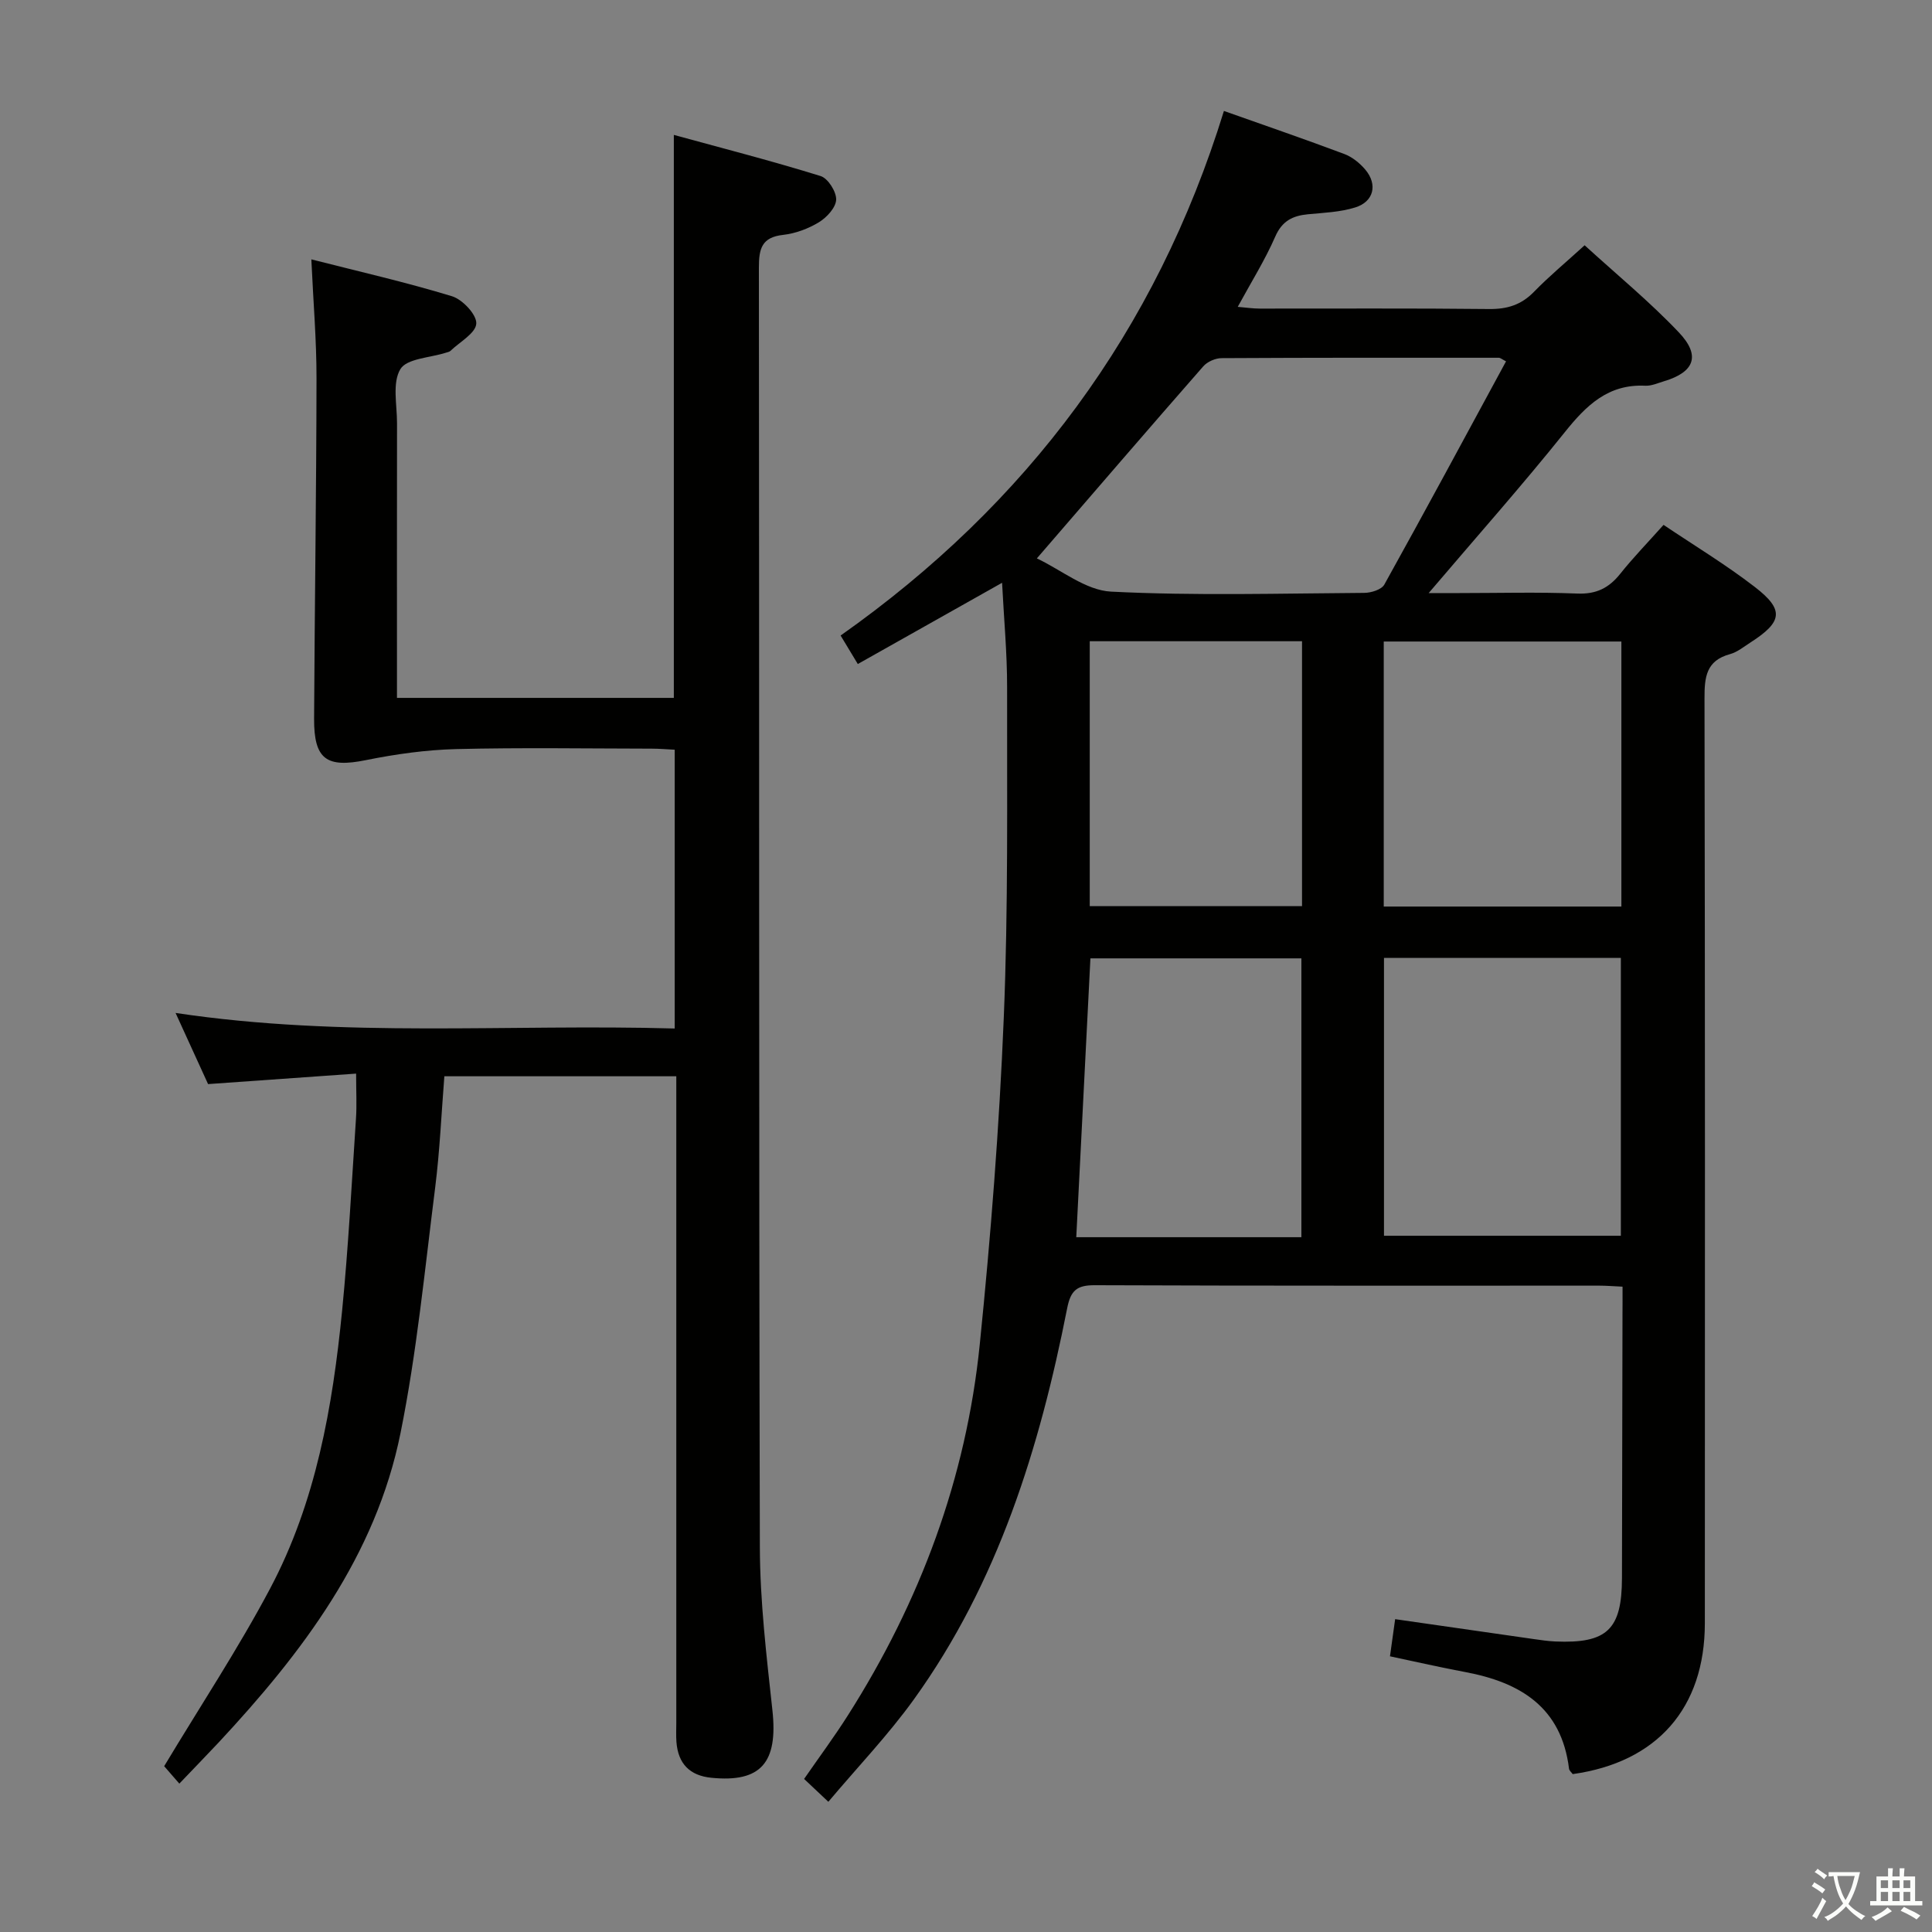 <svg enable-background="new 0 0 400 400" viewBox="0 0 400 400" xmlns="http://www.w3.org/2000/svg"><rect x="0" y="0" width="400" height="400" fill="#808080" stroke="none"/><path d="m377.9 391.2c-.2.3-.4.5-.6.8-.7-.6-1.4-1-2.2-1.5.2-.3.4-.5.5-.8.6.4 1.4.8 2.3 1.5zm-1.8 6.1c-.2-.2-.5-.4-.9-.6.4-.6.8-1.2 1.2-1.9s.7-1.3.9-1.9c.3.3.5.5.8.7-.7 1.3-1.4 2.6-2 3.7zm2.2-9c-.3.3-.5.5-.6.8-.6-.6-1.3-1.1-2-1.5.3-.3.5-.5.6-.7.6.5 1.3.9 2 1.4zm.3.2v-.9h2 4.5c-.3 1.3-.6 2.5-1 3.6s-.9 2.1-1.4 3c.4.5 1 1 1.6 1.4s1.2.8 1.9 1.1c-.3.2-.5.4-.8.8-.4-.3-1-.7-1.6-1.2s-1.2-1.1-1.6-1.6c-.5.6-1.1 1.1-1.7 1.6s-1.4.9-2.1 1.4c-.1-.3-.3-.5-.7-.8.6-.2 1.2-.5 1.9-1s1.4-1.1 2-1.8c-.5-.8-.9-1.6-1.2-2.5s-.6-2-.8-3.2c-.4.1-.7.1-1 .1zm2.5 2.7c.3 1 .7 1.7 1 2.2.3-.5.6-1.1 1-2s.6-1.9.9-3h-3.2-.4c.1.9.3 1.8.7 2.8z" fill="#fbfcfa"/><path d="m396.5 388.5v1.5 3.6h1.5v.9c-.4 0-1 0-1.7 0h-7.9c-.5 0-.9 0-1.2 0v-.9h1.3v-3.5c0-.7 0-1.2 0-1.6h2.4c0-.8 0-1.4 0-1.7h1c0 .3-.1.8-.1 1.7h1.5c0-.8 0-1.4 0-1.7h1c0 .3-.1.9-.1 1.7zm-8.2 9.2c-.2-.3-.5-.5-.8-.8.8-.3 1.4-.6 1.9-.9s1-.7 1.4-1.1c.3.3.6.5.9.8-1.6 1-2.8 1.6-3.4 2zm2.6-6.8v-1.6h-1.5v1.6zm0 2.7v-1.9h-1.5v1.9zm2.4-2.7v-1.6h-1.5v1.6zm0 2.7v-1.9h-1.5v1.9zm.2 2 .7-.8c.4.2.9.5 1.6.8s1.3.7 1.8 1c-.3.3-.5.5-.8.8-.4-.3-1.5-1-3.3-1.8zm2-4.7v-1.6h-1.4v1.6zm0 2.7v-1.9h-1.4v1.9z" fill="#fbfcfa"/><g fill="#010100"><path d="m335.93 266.39c-2.11-.1-3.42-.21-4.74-.21-34.83-.01-69.67.05-104.5-.09-3.74-.02-5.02 1.07-5.75 4.8-5.7 28.89-14.29 56.74-31.75 80.98-5.29 7.34-11.61 13.95-17.69 21.17-2.15-2.03-3.45-3.25-5.02-4.73 3.09-4.47 6.24-8.71 9.07-13.17 14.95-23.51 24.49-49.07 27.3-76.8 2.28-22.48 4.05-45.04 4.97-67.62.94-22.79.65-45.63.69-68.44.01-7.06-.66-14.13-1.04-21.62-10.12 5.7-19.76 11.12-29.87 16.82-1.3-2.15-2.36-3.91-3.56-5.9 38.62-27.25 65.29-63.01 79.36-108.61 8.5 3.01 16.76 5.85 24.94 8.92 1.63.61 3.2 1.89 4.34 3.24 2.59 3.08 1.75 6.63-2.1 7.82-3.11.97-6.5 1.1-9.78 1.41-3.18.31-5.36 1.38-6.78 4.64-2.11 4.83-4.94 9.35-7.76 14.53 1.78.15 3.16.36 4.54.36 15.83.02 31.67-.09 47.5.09 3.77.04 6.67-.86 9.31-3.58 3.11-3.2 6.57-6.06 10.47-9.62 6.69 6.11 13.5 11.7 19.52 18.05 4.57 4.82 3.2 8.22-3.08 10.1-1.27.38-2.6.99-3.87.93-7.71-.38-12.24 4.08-16.7 9.65-8.83 11.02-18.22 21.6-28.16 33.28h6.27c8.17 0 16.34-.23 24.5.1 3.92.16 6.54-1.14 8.89-4.09 2.69-3.37 5.71-6.48 8.97-10.13 6.38 4.29 12.9 8.23 18.89 12.85 6.14 4.73 5.75 7.22-.84 11.46-1.4.9-2.77 2.04-4.32 2.46-4.92 1.35-5.26 4.75-5.25 9.14.12 63.83.1 127.67.07 191.5-.01 17.55-9.89 28.79-27.36 31.23-.24-.35-.71-.71-.76-1.12-1.56-12.71-10.07-17.87-21.49-20.01-5.04-.94-10.04-2.09-15.58-3.26.36-2.57.69-4.96 1.07-7.69 9.77 1.4 19.23 2.77 28.68 4.12 1.48.21 2.97.43 4.46.5 10.74.46 13.8-2.47 13.82-13.14.03-18.17.07-36.33.11-54.5.02-1.76.01-3.56.01-5.82zm-121.26-150.78c5.04 2.37 10.1 6.61 15.36 6.88 17.43.88 34.94.37 52.42.26 1.43-.01 3.58-.67 4.16-1.72 8.52-15.33 16.83-30.78 25.2-46.22-.93-.48-1.2-.74-1.47-.74-19.14-.01-38.29-.03-57.43.08-1.28.01-2.94.73-3.78 1.69-11.27 12.86-22.42 25.83-34.46 39.77zm120.91 140.24c0-19.51 0-38.52 0-57.52-16.56 0-32.77 0-49.04 0v57.52zm.11-68.16c0-18.43 0-36.51 0-54.87-16.49 0-32.85 0-49.2 0v54.87zm-66.25 68.46c0-19.84 0-38.87 0-57.73-14.93 0-29.47 0-43.68 0-.99 19.45-1.95 38.47-2.93 57.73zm-43.82-123.39v54.85h43.95c0-18.39 0-36.47 0-54.85-14.82 0-29.37 0-43.95 0z"/><path d="m37.13 369.28c-1.51-1.73-2.67-3.07-3.14-3.61 7.55-12.57 15.34-24.35 21.93-36.77 9.49-17.89 12.94-37.6 14.91-57.52 1.3-13.22 1.99-26.51 2.87-39.77.19-2.8.03-5.62.03-9.33-10.26.73-20.27 1.43-30.65 2.17-1.99-4.36-4.11-8.99-6.73-14.73 34.8 5.22 68.93 2.24 103.34 3.22 0-19.47 0-38.37 0-57.72-1.55-.07-3.15-.22-4.76-.22-13.5-.02-27-.24-40.49.09-6.24.16-12.52 1.04-18.65 2.28-8.14 1.65-10.8-.09-10.76-8.57.12-23.48.47-46.95.5-70.43.01-7.94-.67-15.88-1.07-24.67 9.8 2.5 19.56 4.72 29.11 7.63 2.19.67 5.15 3.82 5.04 5.67-.12 1.99-3.42 3.79-5.36 5.65-.22.21-.6.26-.92.37-3.28 1.06-8.11 1.19-9.44 3.41-1.71 2.86-.68 7.39-.69 11.21-.03 18.81-.01 37.62-.01 56.85h57.32c0-38.29 0-76.79 0-116.56 10.19 2.79 20.37 5.41 30.39 8.52 1.52.47 3.26 3.22 3.22 4.87-.05 1.63-1.93 3.69-3.55 4.68-2.21 1.35-4.87 2.34-7.43 2.63-4.43.49-5.02 2.84-5.02 6.75.1 88.31-.02 176.62.2 264.93.03 11.26 1.38 22.55 2.6 33.78 1.18 10.82-2.35 15.01-12.64 13.98-4.51-.45-6.88-2.94-7.23-7.39-.1-1.33-.03-2.66-.03-4 0-42.65 0-85.31 0-127.96 0-1.82 0-3.65 0-5.89-15.97 0-31.68 0-48.02 0-.61 7.64-.94 15.41-1.91 23.11-2.15 16.95-3.79 34.02-7.16 50.73-5.14 25.49-20.36 45.52-37.67 64.1-2.61 2.78-5.26 5.5-8.13 8.51z"/></g></svg>